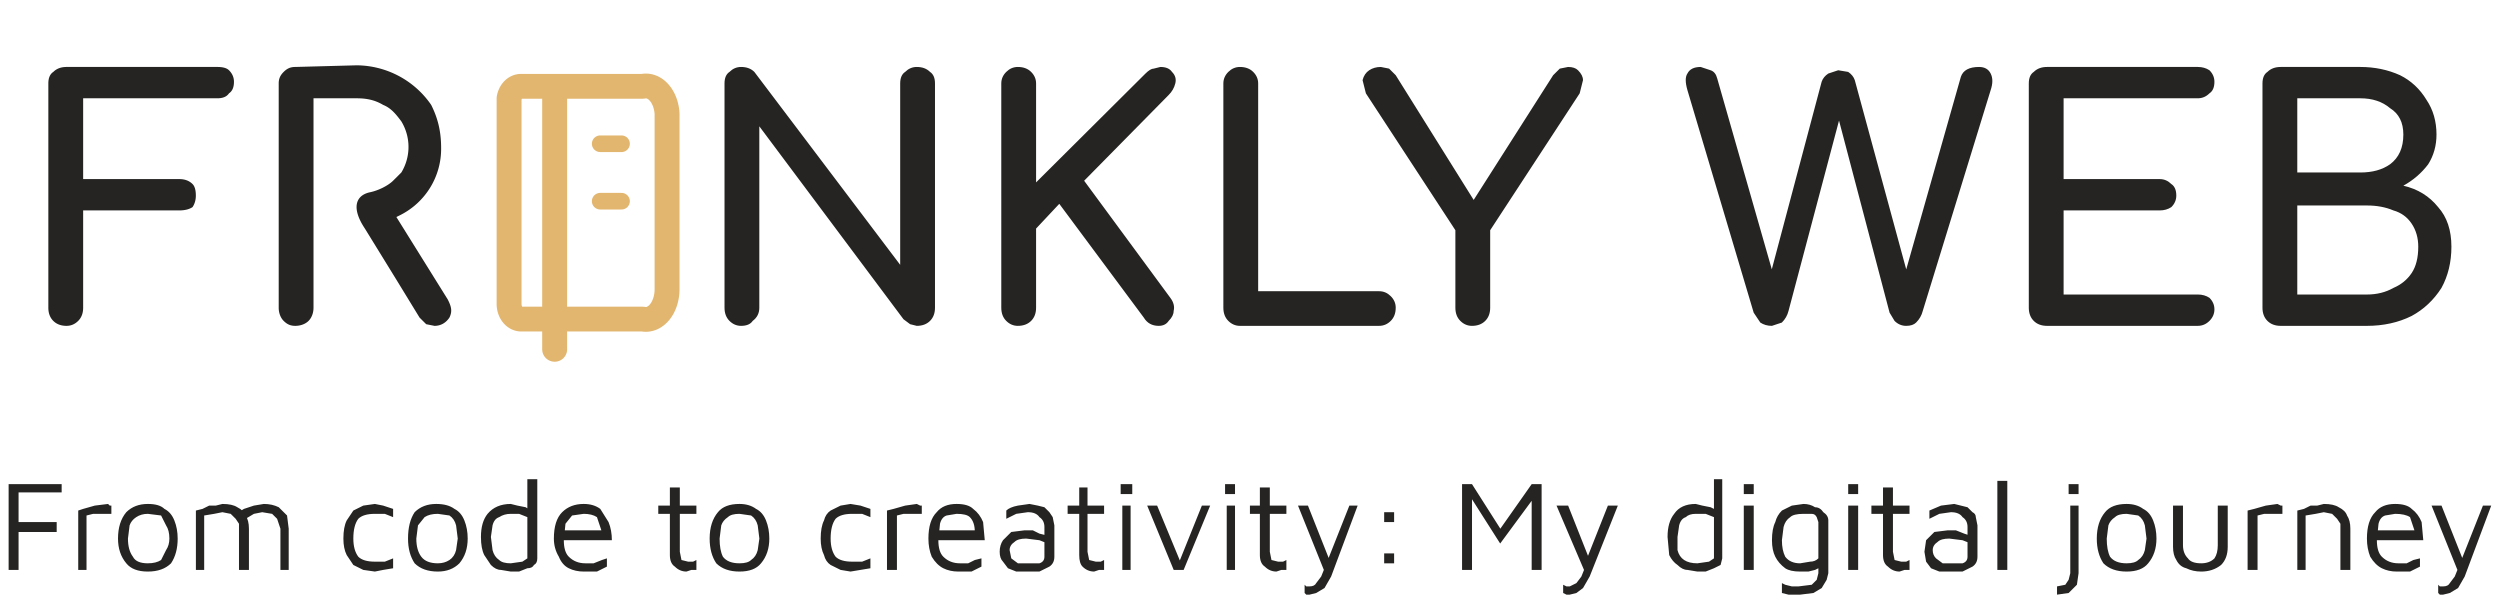 <svg xmlns="http://www.w3.org/2000/svg" xml:space="preserve" width="1510" height="365"><g stroke-linecap="square" stroke-miterlimit="0" stroke-width="23.9"><g style="-inkscape-font-specification:&quot;Comfortaa, @wght=700&quot;;font-variation-settings:&quot;wght&quot;700"><path fill="#252422" d="M210 694v-52h32v5h-26v18h23v6h-23v23zm42 0v-36l3-1 7-2 8-1 1 1h1v5h-11l-4 1v33zm42 1q-9 0-13-5-5-6-5-15 0-10 5-16 5-5 13-5 7 0 10 3 4 2 6 7t2 11q0 9-4 15-5 5-14 5zm0-5q5 0 8-2l3-6q2-3 2-7 0-5-2-8l-3-6-8-1q-4 0-7 2t-4 5l-1 8q0 7 3 11 2 4 9 4zm61-21v25h-6v-28l-2-3-3-3-5-1-5 1-6 1v33h-5v-36l4-1 4-2h4l4-1q6 0 9 2 4 2 5 5 2 3 2 8zm-8-9 5-3 6-2 6-1q5 0 9 2l5 5 1 8v25h-5v-25l-1-3-1-3-3-3-6-1-5 1-5 3zm84 35-7-1-6-3-4-6q-2-4-2-10 0-7 2-11l4-6 6-3 7-1 5 1 6 2v5l-5-2h-6q-7 0-10 3-3 4-3 12 0 7 3 11 3 3 10 3h6l5-2v6l-6 1-5 1zm38 0q-9 0-14-5-4-6-4-15 0-10 4-16 5-5 13-5 7 0 11 3 4 2 6 7t2 11q0 9-5 15-5 5-13 5zm0-5q4 0 7-2t4-6l1-7-1-8q-1-4-4-6l-7-1q-5 0-8 2l-4 5-1 8q0 7 3 11t10 4zm44 5-6-1q-3 0-6-3l-4-6q-2-4-2-11 0-9 4-14 5-6 14-6l4 1 5 1 3 2-2 2v-21h6v48q0 3-2 4-1 2-4 2l-5 2h-5zm0-5 7-1 3-2v-25l-5-2h-5q-4 0-7 2-3 1-4 5l-1 7 1 8q1 4 4 6 2 2 7 2zm44 5q-5 0-9-2t-6-7q-3-5-3-11 0-11 5-16t13-5q6 0 10 3l5 8q2 5 2 11h-32l1-6h27l-2 1-3-9q-3-2-8-2l-7 1-4 5-1 10q0 7 3 10 4 4 10 4h5l5-2 3-1v5l-6 3h-8zm62 0q-4 0-7-3-3-2-3-7v-25h-7v-5h7v-11h6v11h10v5h-10v23l1 5 4 1h3l2-1v6h-3l-3 1zm32 0q-9 0-14-5-4-6-4-15 0-10 5-16 4-5 13-5 6 0 10 3 4 2 6 7t2 11q0 9-5 15-4 5-13 5zm0-5q5 0 7-2 3-2 4-6l1-7-1-8q-1-4-4-6l-7-1q-5 0-7 2-3 2-4 5l-1 8q0 7 2 11 3 4 10 4zm67 5-6-1-6-3q-3-2-4-6-2-4-2-10 0-7 2-11 1-4 4-6l6-3 6-1 6 1 6 2v5l-5-2h-6q-7 0-10 3-3 4-3 12 0 7 3 11 3 3 10 3h6l5-2v6l-6 1-6 1zm22-1v-36l4-1 7-2 7-1 2 1h1v5h-11l-4 1v33zm43 1q-5 0-9-2t-7-7q-2-5-2-11 0-11 5-16 4-5 12-5 7 0 10 3 4 3 6 8l1 11h-31v-6h28l-3 1q0-6-3-9-2-2-8-2l-6 1q-3 1-4 5l-1 10q0 7 3 10 4 4 10 4h5l4-2 4-1v5l-6 3h-8zm40 0h-5l-5-2-3-4q-2-2-2-6t2-7l5-5 8-1h5l4 2 4 1 1 5-5-2-8-1q-5 0-7 2-3 2-3 5l1 5 4 3h13q3-1 3-4v-18q0-4-3-6-2-3-7-3l-7 1-6 3v-5q2-2 7-3l7-1 5 1 4 1 3 3 2 3 1 5v19q0 4-3 6l-6 3h-9zm42 0q-4 0-7-3-2-2-2-7v-25h-7v-5h7v-11h5v11h10v5h-10v23l1 5 4 1h3l2-1v6h-3l-3 1zm17-1v-39h5v39zm-1-46v-6h7v6zm32 46-16-39h6l14 34-1 1 14-35h5l-16 39zm32 0v-39h5v39zm-1-46v-6h6v6zm31 47q-4 0-7-3-3-2-3-7v-25h-6v-5h6v-11h6v11h10v5h-10v23l1 5 4 1h3l2-1v6h-3l-3 1zm20 14h-2l-1-1v-5l1 1h2q3 0 4-2l3-4 2-5v2l-16-40h6l13 33h-1l13-33h5l-16 43-4 7-5 3-4 1zm45-44v-6h6v6zm0 25v-6h6v6zm47 4v-52h6l19 30h-4l21-30h6v52h-6v-46h3l-22 30-19-30 2-3v49zm65 15h-2l-2-1v-5l2 1h2l4-2 3-4 2-5v2l-17-40h7l13 33h-2l13-33h6l-17 43-4 7-4 3-4 1zm77-14-6-1q-3 0-6-3-3-2-5-6l-1-11q0-9 4-14 4-6 13-6l4 1 5 1 4 2-2 2v-21h5v48l-1 4-4 2-5 2h-5zm0-5 7-1 3-2v-25l-5-2h-6q-4 0-6 2-3 1-4 5l-1 7v8q1 4 4 6t8 2zm28 4v-39h6v39zm0-46v-6h6v6zm34 47q-6 0-9-2-4-3-6-7t-2-10q0-7 2-11 1-4 4-7l6-3 7-1q4 0 7 2 3 0 5 3 3 2 3 5v32l-1 4-3 5-5 3-8 1h-7l-4-1v-6l2 1 4 1h4l8-1 3-3 1-4v-6l2 2-4 2-4 1h-5zm0-5 6-1q3 0 5-2v-22l-1-3q-1-2-3-2h-5q-6 0-8 2-3 2-4 6l-1 8q0 6 2 10 3 4 9 4zm29 4v-39h6v39zm0-46v-6h6v6zm31 47q-4 0-7-3-3-2-3-7v-25h-7v-5h7v-11h6v11h10v5h-10v23l1 5 4 1h3l2-1v6h-3l-3 1zm30 0h-6l-5-2-3-4-1-6 1-7 5-5 8-1h5l5 2 3 1 1 5-5-2-8-1q-5 0-7 2-3 2-3 5t2 5l4 3h12q3-1 3-4v-18q0-4-3-6-2-3-7-3l-7 1-6 3v-5l7-3 8-1 4 1 4 1 3 3q2 1 2 3l1 5v19q0 4-3 6l-6 3h-8zm35-1h-6v-54h6zm30 15v-5l5-1 2-3 1-4v-41h5v41l-1 7-5 5-7 1zm7-61v-6h6v6zm35 47q-9 0-14-5-4-6-4-15 0-10 5-16 4-5 13-5 6 0 10 3 4 2 6 7t2 11q0 9-5 15-4 5-13 5zm0-5q5 0 7-2 3-2 4-6l1-7-1-8q-1-4-4-6l-7-1q-5 0-7 2-3 2-4 5l-1 8q0 7 2 11 3 4 10 4zm45 5q-5 0-9-2-4-1-6-5-2-3-2-8v-25h6v24q0 5 3 8 2 3 8 3 5 0 8-3 2-3 2-8v-24h6v25q0 7-4 11-5 4-12 4zm28-1v-36l4-1 7-2 7-1 2 1h1v5h-11l-4 1v33zm30-36 4-1 4-2h4l4-1q6 0 9 2 4 2 5 5 2 3 2 8v25h-6v-28l-2-3-3-3-5-1-5 1-6 1v33h-5zm60 37q-5 0-9-2t-7-7q-2-5-2-11 0-11 5-16 4-5 12-5 7 0 10 3 4 3 6 8l1 11h-31v-6h28l-2 1-3-9q-3-2-9-2l-6 1q-3 1-4 5l-1 10q0 7 3 10 4 4 10 4h5l4-2 4-1v5l-6 3h-8zm28 14h-2l-1-1v-5l1 1h2q3 0 4-2l3-4 2-5v2l-16-40h6l13 33h-1l13-33h5l-16 43-4 7-5 3-4 1z" aria-label="From code to creativity: My digital journey" font-family="Maven Pro" font-size="78" style="-inkscape-font-specification:&quot;Maven Pro, @wght=401&quot;;font-variation-settings:&quot;wght&quot;401" transform="matrix(1.001 0 0 .996 -205 -347)"/></g><g fill="#262525" aria-label="FRANKLY WEB" font-family="Comfortaa" font-size="201.4" style="-inkscape-font-specification:&quot;Comfortaa, @wght=500&quot;;font-variation-settings:&quot;wght&quot;500"><path fill="#252422" d="M1547 546q-5 0-8-3t-3-8V399q0-5 3-7 3-3 8-3h48q13 0 24 5 10 5 16 15 6 9 6 21 0 10-5 18-6 8-15 13 13 3 21 13 8 9 8 24 0 14-6 25-7 11-18 17-12 6-27 6zm10-19h42q9 0 16-4 7-3 11-9t4-16q0-8-4-14t-11-8q-7-3-16-3h-42zm0-74h38q11 0 18-5 8-6 8-18 0-11-8-16-7-6-18-6h-38zm-151 93q-5 0-8-3t-3-8V399q0-5 3-7 3-3 8-3h91q4 0 7 2 3 3 3 7 0 5-3 7-3 3-7 3h-81v49h58q4 0 7 3 3 2 3 7 0 4-3 7-3 2-7 2h-58v51h81q4 0 7 2 3 3 3 7t-3 7q-3 3-7 3zm-166 0q-4 0-7-2l-4-6-40-135q-2-7 0-10 2-4 8-4l6 2q3 1 4 5l35 123h-4l32-121q1-3 4-5l6-2 6 1q3 2 4 5l33 122h-4l35-124q2-6 11-6 5 0 7 4t0 10l-41 134q-1 4-4 7-2 2-6 2t-7-3l-3-5-33-126h5l-33 125q-1 4-4 7l-6 2zm-181 0q-4 0-7-3t-3-8v-47l-54-83-2-8q1-4 4-6t7-2l5 1 4 4 51 82h-8l52-82 4-4 5-1q4 0 6 2 3 3 3 6l-2 8-54 83v47q0 5-3 8t-8 3zm-140 0q-4 0-7-3t-3-8V399q0-4 3-7t7-3q5 0 8 3t3 7v126h73q4 0 7 3t3 7q0 5-3 8t-7 3zm-134 0q-4 0-7-3t-3-8V399q0-4 3-7t7-3q5 0 8 3t3 7v60l66-66q3-3 5-3l4-1q5 0 7 3 3 3 2 7t-4 7l-51 52 52 71q3 4 2 8 0 3-3 6-2 3-6 3-6 0-9-5l-51-69-14 15v48q0 5-3 8t-8 3zm-167 0q-4 0-7-3t-3-8V399q0-5 3-7 3-3 7-3 5 0 8 3l88 117V399q0-5 3-7 3-3 7-3 5 0 8 3 3 2 3 7v136q0 5-3 8t-8 3l-4-1-4-3-87-117v110q0 5-4 8-2 3-7 3z" style="-inkscape-font-specification:&quot;Comfortaa, @wght=700&quot;;font-variation-settings:&quot;wght&quot;700" transform="matrix(1.001 0 0 .996 -171 -347)"/><g fill="none" stroke="#2c3e50" stroke-linecap="round" stroke-linejoin="round" stroke-width="1.5" style="-inkscape-font-specification:&quot;Comfortaa, @wght=500&quot;;font-variation-settings:&quot;wght&quot;500"><path stroke="none" d="M247 5h209v226H247Z"/><path stroke="#e2b66f" stroke-width="8.2" d="M-5 5h40a7 10 0 0 1 8 9v58a7 10 0 0 1-8 10H-5a4 5 0 0 1-4-5V9a4 5 0 0 1 4-4M6 5v87" transform="matrix(1.835 0 0 1.826 324 43)"/><path stroke="#e2b66f" stroke-width="5.5" d="M21 24h7m-7 19h7" transform="matrix(1.835 0 0 1.826 324 43)"/></g><path fill="#252422" d="M349 389c-3 0-5 1-7 3s-3 4-3 7v136c0 3 1 6 3 8s4 3 7 3 6-1 8-3 3-5 3-8V408h26c6 0 11 1 16 4 5 2 8 6 11 10a30 30 0 0 1 0 31l-5 5c-3 3-9 6-14 7-9 2-11 10-3 22l19 31 14 23 4 4 5 1c4 0 7-2 9-5 2-4 1-7-1-11l-31-50 2-1a45 45 0 0 0 25-41c0-10-2-18-6-26a55 55 0 0 0-45-24zM211 546q-5 0-8-3t-3-8V399q0-5 3-7 3-3 8-3h91q5 0 7 2 3 3 3 7 0 5-3 7-2 3-7 3h-81v49h58q5 0 8 3 2 2 2 7 0 4-2 7-3 2-8 2h-58v59q0 5-3 8t-7 3z" style="-inkscape-font-specification:&quot;Comfortaa, @wght=700&quot;;font-variation-settings:&quot;wght&quot;700" transform="matrix(1.001 0 0 .996 -171 -347)"/></g></g></svg>